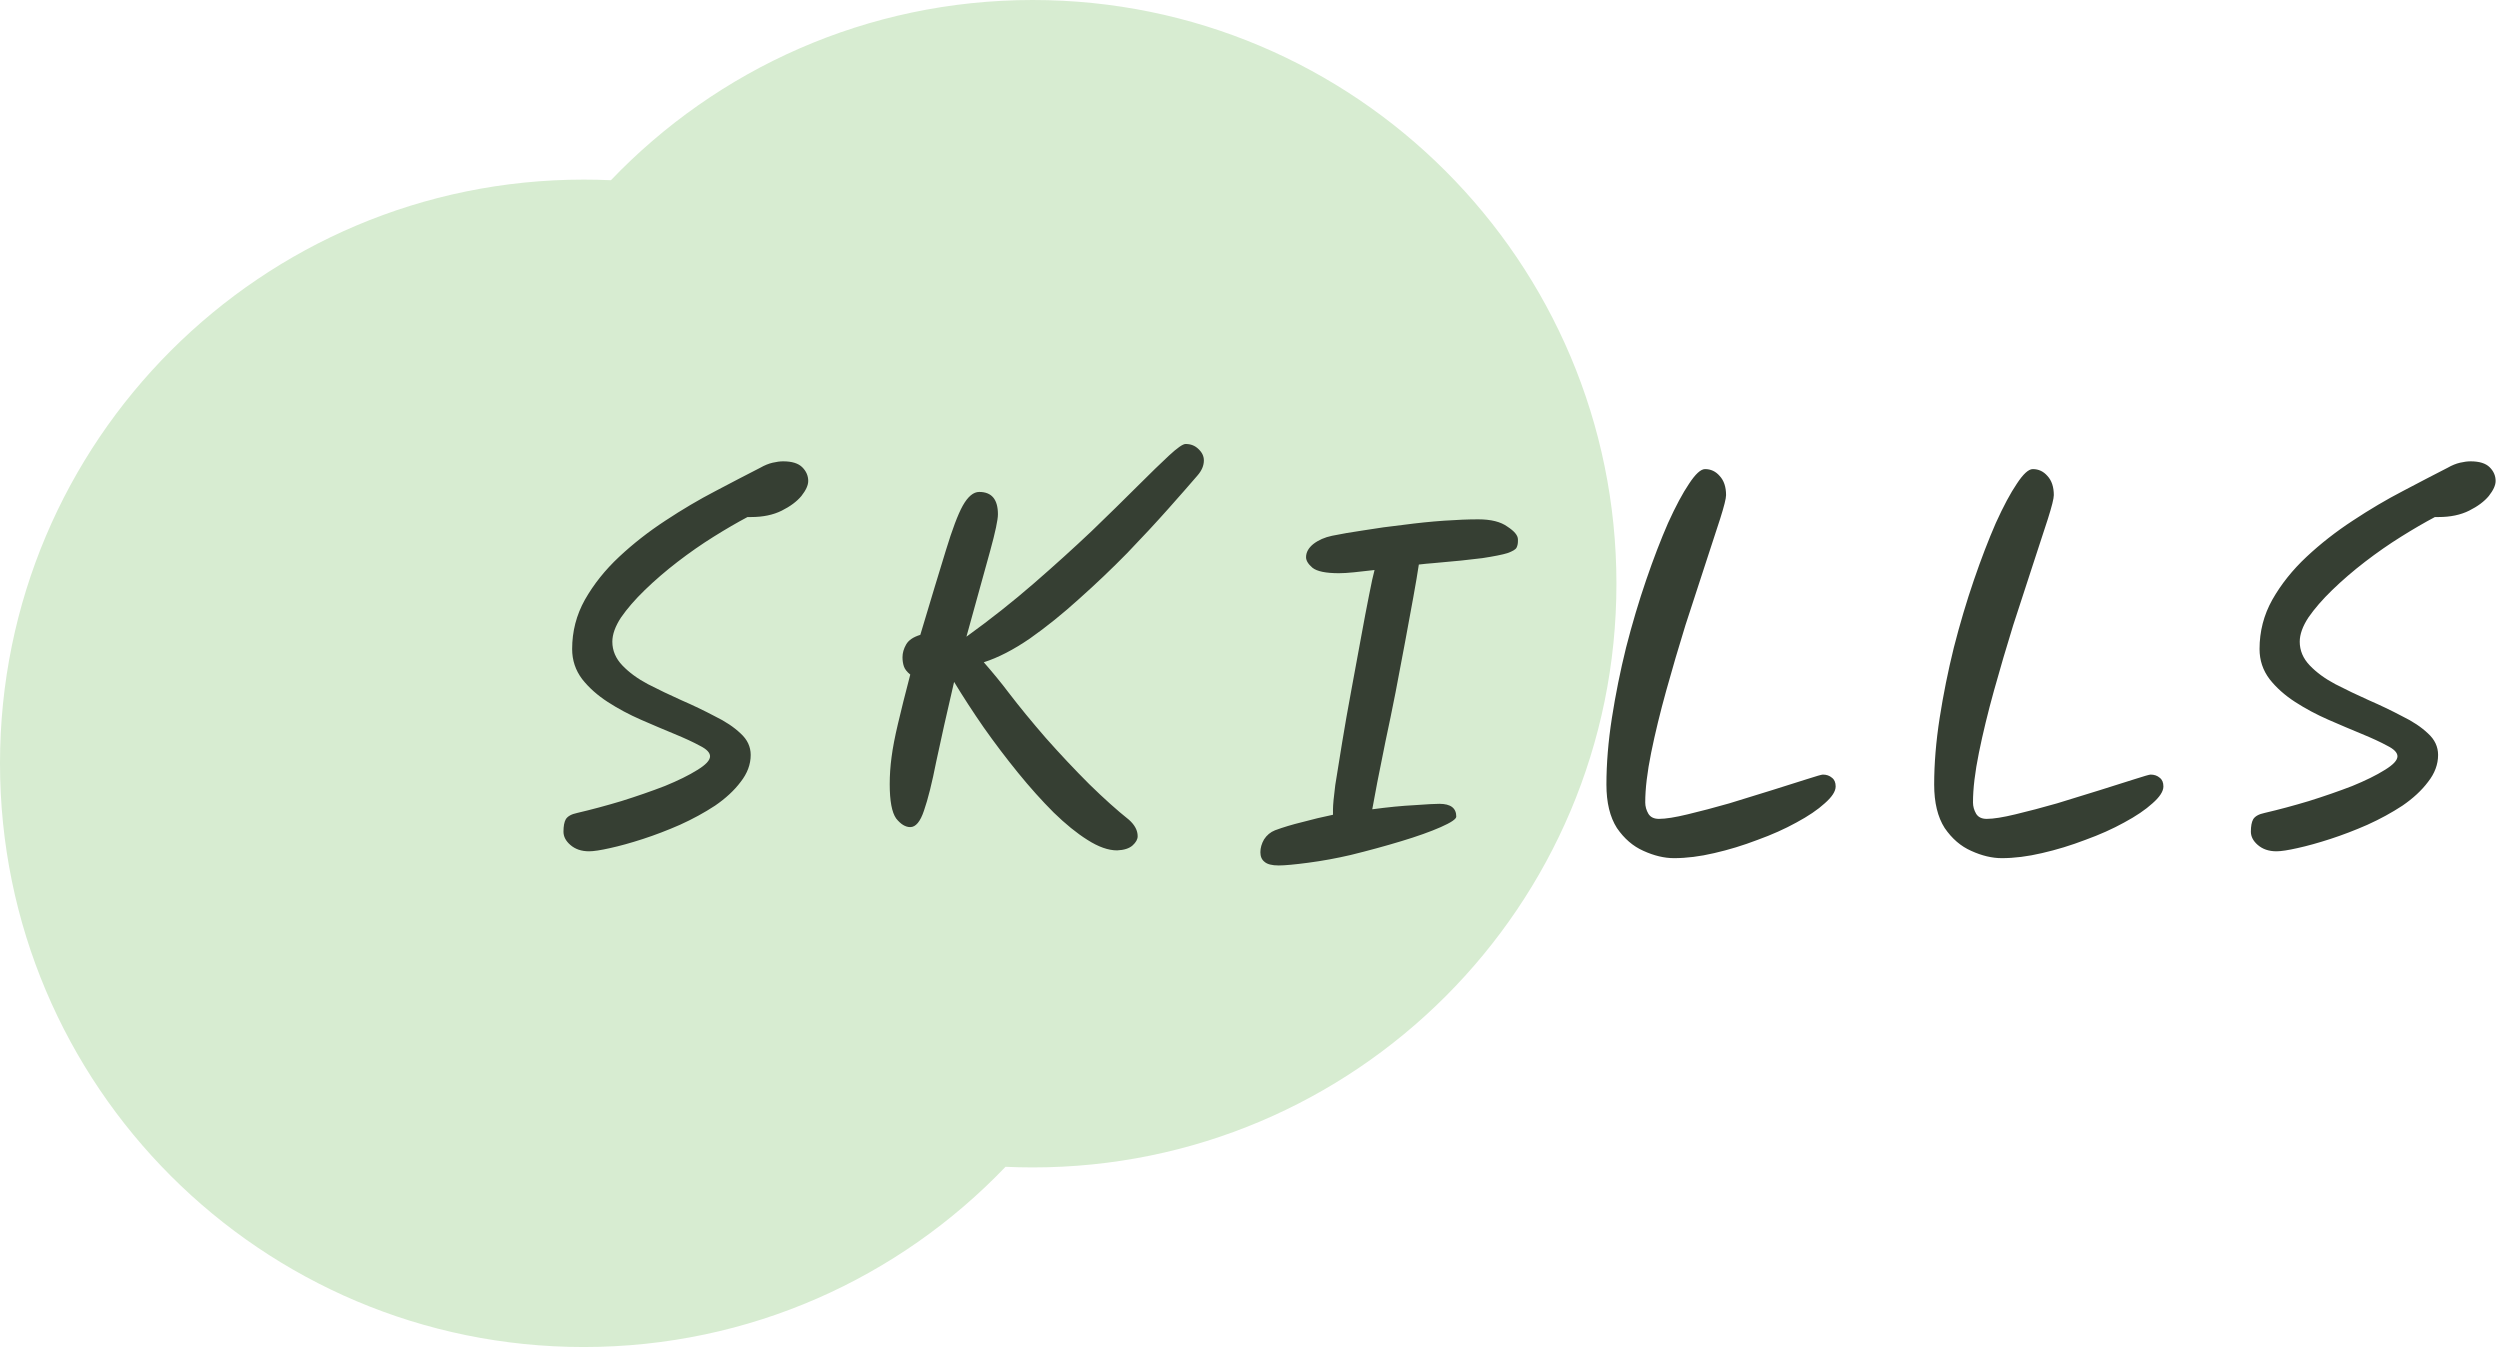 <svg width="169" height="92" viewBox="0 0 169 92" fill="none" xmlns="http://www.w3.org/2000/svg">
<path d="M69.812 78.918C91.604 78.918 109.271 61.251 109.271 39.459C109.271 17.666 91.604 0 69.812 0C58.6 0 48.481 4.676 41.298 12.183C40.688 12.155 40.075 12.141 39.459 12.141C17.666 12.141 0 29.808 0 51.6C0 73.392 17.666 91.059 39.459 91.059C50.67 91.059 60.789 86.383 67.973 78.876C68.582 78.903 69.195 78.918 69.812 78.918Z" fill="#D7ECD1"/>
<path d="M39.819 57.548C39.305 57.548 38.883 57.404 38.554 57.116C38.245 56.848 38.091 56.55 38.091 56.221C38.091 55.85 38.142 55.572 38.245 55.387C38.369 55.181 38.626 55.037 39.017 54.955C39.984 54.729 40.982 54.461 42.011 54.152C43.06 53.823 44.038 53.484 44.944 53.134C45.849 52.763 46.58 52.403 47.135 52.053C47.711 51.703 47.999 51.395 47.999 51.127C47.999 50.88 47.773 50.644 47.32 50.417C46.868 50.17 46.291 49.903 45.592 49.615C44.892 49.327 44.141 49.008 43.338 48.658C42.536 48.308 41.785 47.907 41.085 47.454C40.385 47.001 39.809 46.487 39.356 45.911C38.904 45.314 38.677 44.635 38.677 43.873C38.677 42.68 38.965 41.568 39.541 40.539C40.138 39.49 40.91 38.523 41.857 37.638C42.803 36.753 43.843 35.94 44.974 35.199C46.127 34.438 47.259 33.769 48.37 33.193C49.502 32.596 50.51 32.071 51.395 31.619C51.683 31.454 51.961 31.341 52.228 31.279C52.496 31.217 52.733 31.186 52.938 31.186C53.535 31.186 53.967 31.32 54.235 31.588C54.502 31.855 54.636 32.164 54.636 32.514C54.636 32.802 54.482 33.141 54.173 33.532C53.864 33.903 53.422 34.232 52.846 34.52C52.27 34.808 51.58 34.952 50.778 34.952H50.531C49.831 35.323 49.07 35.765 48.246 36.28C47.423 36.794 46.61 37.36 45.808 37.977C45.005 38.595 44.264 39.233 43.585 39.891C42.927 40.529 42.392 41.147 41.98 41.743C41.589 42.34 41.394 42.886 41.394 43.379C41.394 43.976 41.62 44.511 42.073 44.984C42.526 45.458 43.102 45.88 43.801 46.25C44.522 46.621 45.273 46.981 46.055 47.331C46.857 47.68 47.608 48.041 48.308 48.411C49.028 48.761 49.615 49.152 50.068 49.584C50.52 49.995 50.747 50.479 50.747 51.035C50.747 51.673 50.52 52.28 50.068 52.856C49.636 53.432 49.059 53.967 48.339 54.461C47.619 54.934 46.827 55.367 45.962 55.758C45.118 56.128 44.285 56.447 43.462 56.715C42.639 56.982 41.898 57.188 41.239 57.332C40.601 57.476 40.128 57.548 39.819 57.548ZM76.906 56.529C76.906 56.735 76.793 56.941 76.567 57.147C76.34 57.352 75.99 57.466 75.517 57.486C74.92 57.486 74.251 57.25 73.511 56.776C72.79 56.324 72.029 55.706 71.226 54.924C70.424 54.122 69.621 53.226 68.819 52.239C68.016 51.251 67.244 50.232 66.504 49.183C65.763 48.112 65.094 47.084 64.497 46.096C64.003 48.215 63.602 50.006 63.293 51.467C63.005 52.928 62.727 54.039 62.46 54.801C62.213 55.541 61.904 55.912 61.534 55.912C61.205 55.912 60.886 55.716 60.577 55.325C60.289 54.914 60.145 54.142 60.145 53.01C60.145 52.413 60.186 51.806 60.268 51.189C60.35 50.551 60.495 49.8 60.7 48.936C60.906 48.051 61.184 46.94 61.534 45.602C61.307 45.417 61.163 45.231 61.102 45.046C61.04 44.861 61.009 44.655 61.009 44.429C61.009 44.141 61.091 43.853 61.256 43.565C61.421 43.276 61.74 43.06 62.213 42.916C62.933 40.509 63.509 38.605 63.941 37.206C64.374 35.786 64.754 34.777 65.084 34.181C65.433 33.563 65.804 33.255 66.195 33.255C67.039 33.255 67.46 33.759 67.46 34.767C67.46 35.138 67.286 35.961 66.936 37.237C66.586 38.492 66.051 40.426 65.331 43.04C66.956 41.867 68.479 40.663 69.899 39.428C71.319 38.194 72.615 37.02 73.788 35.909C74.962 34.777 75.99 33.769 76.875 32.884C77.76 31.999 78.481 31.3 79.036 30.785C79.592 30.271 79.962 30.013 80.147 30.013C80.497 30.013 80.785 30.127 81.012 30.353C81.259 30.579 81.382 30.837 81.382 31.125C81.382 31.474 81.238 31.814 80.95 32.143C80.456 32.719 79.798 33.471 78.974 34.397C78.151 35.323 77.225 36.321 76.196 37.391C75.167 38.441 74.087 39.469 72.955 40.478C71.844 41.486 70.733 42.381 69.621 43.163C68.51 43.925 67.471 44.46 66.504 44.769C66.792 45.098 67.08 45.437 67.368 45.787C67.656 46.137 67.924 46.477 68.171 46.806C68.911 47.773 69.755 48.802 70.702 49.893C71.669 50.983 72.646 52.023 73.634 53.01C74.622 53.977 75.517 54.78 76.32 55.418C76.711 55.768 76.906 56.138 76.906 56.529ZM90.511 38.749C89.626 38.749 89.029 38.626 88.721 38.379C88.433 38.132 88.289 37.895 88.289 37.669C88.289 37.34 88.453 37.041 88.783 36.774C89.132 36.506 89.554 36.321 90.048 36.218C90.645 36.094 91.365 35.971 92.209 35.847C93.073 35.703 93.968 35.58 94.894 35.477C95.82 35.354 96.726 35.261 97.611 35.199C98.496 35.138 99.267 35.107 99.926 35.107C100.79 35.107 101.449 35.271 101.902 35.601C102.375 35.909 102.612 36.197 102.612 36.465C102.612 36.486 102.612 36.527 102.612 36.588C102.612 36.753 102.581 36.897 102.519 37.02C102.457 37.144 102.251 37.267 101.902 37.391C101.572 37.494 101.006 37.607 100.204 37.73C99.422 37.833 98.311 37.947 96.87 38.07C96.582 38.091 96.263 38.121 95.913 38.163C95.831 38.718 95.707 39.449 95.543 40.354C95.378 41.26 95.193 42.268 94.987 43.379C94.781 44.491 94.565 45.633 94.339 46.806C94.112 47.958 93.886 49.059 93.66 50.109C93.454 51.158 93.269 52.084 93.104 52.887C92.96 53.689 92.847 54.297 92.765 54.708C93.835 54.564 94.781 54.471 95.605 54.43C96.448 54.368 97.014 54.338 97.302 54.338C98.064 54.338 98.444 54.626 98.444 55.202C98.444 55.367 98.094 55.603 97.395 55.912C96.695 56.221 95.8 56.54 94.709 56.869C93.619 57.198 92.487 57.507 91.314 57.795C90.347 58.021 89.39 58.196 88.443 58.32C87.517 58.443 86.848 58.505 86.437 58.505C85.984 58.505 85.665 58.423 85.48 58.258C85.294 58.114 85.202 57.898 85.202 57.61C85.202 57.322 85.284 57.033 85.449 56.745C85.634 56.457 85.881 56.252 86.19 56.128C86.745 55.922 87.363 55.737 88.042 55.572C88.721 55.387 89.41 55.222 90.11 55.078C90.11 54.976 90.11 54.852 90.11 54.708C90.11 54.42 90.161 53.875 90.264 53.072C90.388 52.27 90.542 51.312 90.727 50.201C90.912 49.069 91.118 47.897 91.345 46.682C91.571 45.448 91.787 44.275 91.993 43.163C92.199 42.032 92.384 41.054 92.549 40.231C92.713 39.387 92.837 38.821 92.919 38.533C92.404 38.595 91.941 38.646 91.53 38.687C91.118 38.729 90.779 38.749 90.511 38.749ZM113.163 58.011C112.504 58.011 111.815 57.846 111.094 57.517C110.395 57.208 109.798 56.694 109.304 55.974C108.831 55.233 108.594 54.255 108.594 53.041C108.594 51.621 108.717 50.119 108.964 48.534C109.211 46.95 109.53 45.365 109.921 43.781C110.333 42.175 110.786 40.653 111.28 39.212C111.773 37.772 112.267 36.486 112.761 35.354C113.276 34.222 113.749 33.337 114.181 32.699C114.613 32.04 114.973 31.711 115.262 31.711C115.653 31.711 115.982 31.866 116.249 32.174C116.537 32.483 116.682 32.915 116.682 33.471C116.682 33.697 116.548 34.232 116.28 35.076C116.013 35.899 115.673 36.938 115.262 38.194C114.85 39.449 114.408 40.807 113.934 42.268C113.481 43.729 113.049 45.201 112.638 46.682C112.226 48.164 111.887 49.563 111.619 50.88C111.352 52.197 111.218 53.319 111.218 54.245C111.218 54.513 111.29 54.77 111.434 55.017C111.578 55.243 111.815 55.356 112.144 55.356C112.597 55.356 113.245 55.253 114.089 55.048C114.953 54.842 115.889 54.595 116.898 54.307C117.906 53.998 118.873 53.7 119.799 53.412C120.725 53.123 121.507 52.877 122.145 52.671C122.783 52.465 123.143 52.362 123.226 52.362C123.473 52.362 123.678 52.434 123.843 52.578C124.008 52.702 124.09 52.897 124.09 53.165C124.09 53.494 123.843 53.875 123.349 54.307C122.876 54.739 122.238 55.171 121.435 55.603C120.653 56.035 119.779 56.426 118.811 56.776C117.844 57.147 116.867 57.445 115.879 57.671C114.912 57.898 114.006 58.011 113.163 58.011ZM135.319 58.011C134.66 58.011 133.971 57.846 133.251 57.517C132.551 57.208 131.954 56.694 131.46 55.974C130.987 55.233 130.75 54.255 130.75 53.041C130.75 51.621 130.874 50.119 131.121 48.534C131.368 46.95 131.687 45.365 132.078 43.781C132.489 42.175 132.942 40.653 133.436 39.212C133.93 37.772 134.424 36.486 134.918 35.354C135.432 34.222 135.905 33.337 136.338 32.699C136.77 32.04 137.13 31.711 137.418 31.711C137.809 31.711 138.138 31.866 138.406 32.174C138.694 32.483 138.838 32.915 138.838 33.471C138.838 33.697 138.704 34.232 138.437 35.076C138.169 35.899 137.83 36.938 137.418 38.194C137.006 39.449 136.564 40.807 136.091 42.268C135.638 43.729 135.206 45.201 134.794 46.682C134.383 48.164 134.043 49.563 133.776 50.88C133.508 52.197 133.374 53.319 133.374 54.245C133.374 54.513 133.446 54.77 133.59 55.017C133.734 55.243 133.971 55.356 134.3 55.356C134.753 55.356 135.401 55.253 136.245 55.048C137.109 54.842 138.046 54.595 139.054 54.307C140.062 53.998 141.03 53.7 141.956 53.412C142.882 53.123 143.664 52.877 144.302 52.671C144.94 52.465 145.3 52.362 145.382 52.362C145.629 52.362 145.835 52.434 145.999 52.578C146.164 52.702 146.246 52.897 146.246 53.165C146.246 53.494 145.999 53.875 145.506 54.307C145.032 54.739 144.394 55.171 143.592 55.603C142.81 56.035 141.935 56.426 140.968 56.776C140.001 57.147 139.023 57.445 138.035 57.671C137.068 57.898 136.163 58.011 135.319 58.011ZM153.887 57.548C153.373 57.548 152.951 57.404 152.622 57.116C152.313 56.848 152.159 56.55 152.159 56.221C152.159 55.85 152.21 55.572 152.313 55.387C152.437 55.181 152.694 55.037 153.085 54.955C154.052 54.729 155.05 54.461 156.079 54.152C157.129 53.823 158.106 53.484 159.012 53.134C159.917 52.763 160.648 52.403 161.203 52.053C161.779 51.703 162.068 51.395 162.068 51.127C162.068 50.88 161.841 50.644 161.388 50.417C160.936 50.17 160.36 49.903 159.66 49.615C158.96 49.327 158.209 49.008 157.406 48.658C156.604 48.308 155.853 47.907 155.153 47.454C154.453 47.001 153.877 46.487 153.424 45.911C152.972 45.314 152.745 44.635 152.745 43.873C152.745 42.68 153.033 41.568 153.61 40.539C154.206 39.49 154.978 38.523 155.925 37.638C156.871 36.753 157.911 35.94 159.043 35.199C160.195 34.438 161.327 33.769 162.438 33.193C163.57 32.596 164.578 32.071 165.463 31.619C165.751 31.454 166.029 31.341 166.297 31.279C166.564 31.217 166.801 31.186 167.007 31.186C167.603 31.186 168.035 31.32 168.303 31.588C168.571 31.855 168.704 32.164 168.704 32.514C168.704 32.802 168.55 33.141 168.241 33.532C167.933 33.903 167.49 34.232 166.914 34.52C166.338 34.808 165.648 34.952 164.846 34.952H164.599C163.899 35.323 163.138 35.765 162.315 36.28C161.491 36.794 160.679 37.36 159.876 37.977C159.073 38.595 158.333 39.233 157.653 39.891C156.995 40.529 156.46 41.147 156.048 41.743C155.657 42.34 155.462 42.886 155.462 43.379C155.462 43.976 155.688 44.511 156.141 44.984C156.594 45.458 157.17 45.88 157.87 46.25C158.59 46.621 159.341 46.981 160.123 47.331C160.925 47.68 161.677 48.041 162.376 48.411C163.097 48.761 163.683 49.152 164.136 49.584C164.589 49.995 164.815 50.479 164.815 51.035C164.815 51.673 164.589 52.28 164.136 52.856C163.704 53.432 163.127 53.967 162.407 54.461C161.687 54.934 160.895 55.367 160.03 55.758C159.187 56.128 158.353 56.447 157.53 56.715C156.707 56.982 155.966 57.188 155.307 57.332C154.669 57.476 154.196 57.548 153.887 57.548Z" fill="#363F33"/>
</svg>
